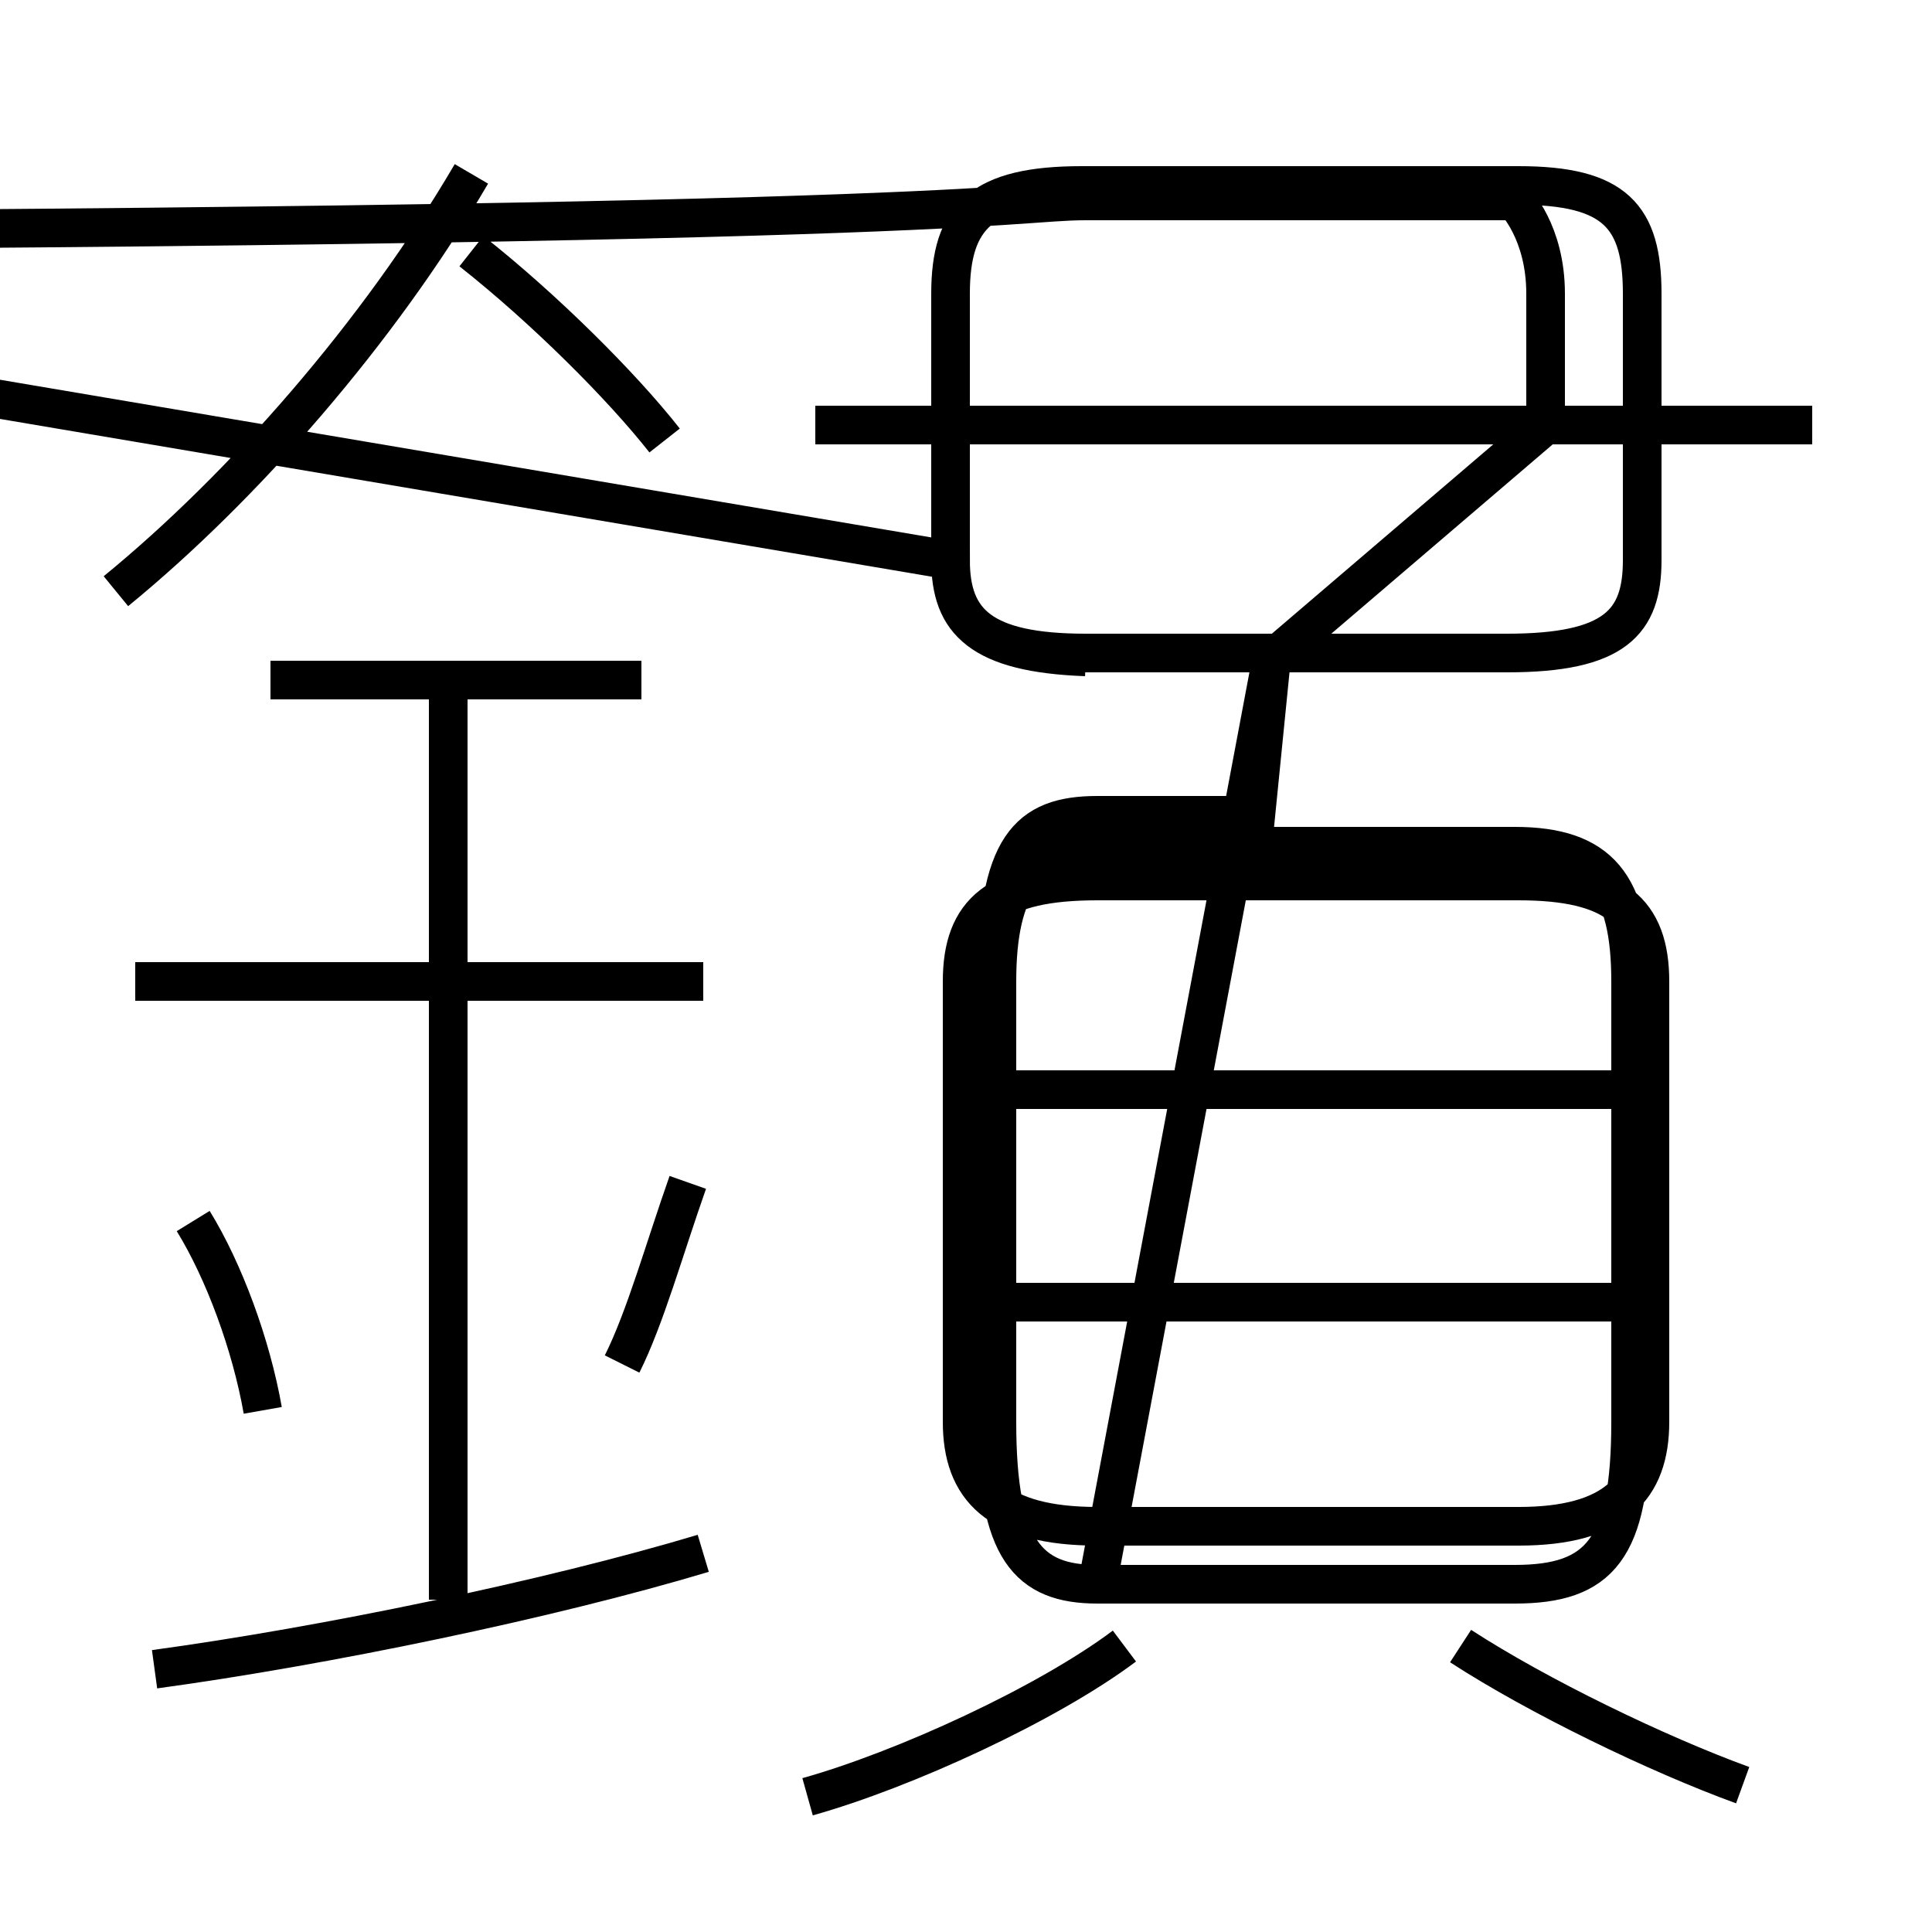 <?xml version='1.0' encoding='utf8'?>
<svg viewBox="0.0 -6.0 50.0 50.0" version="1.1" xmlns="http://www.w3.org/2000/svg">
<rect x="0.0" y="-6.0" width="50.0" height="50.0" fill="#808080" stroke="none"/>
<rect x="-1000" y="-1000" width="2000" height="2000" stroke="white" fill="white"/>
<g style="fill:white;stroke:#000000;  stroke-width:1">
<path d="M 28.4 -4.5 L 39.3 -4.5 C 41.8 -4.5 42.7 -5.5 42.7 -7.2 L 42.7 -18.6 C 42.7 -20.4 41.8 -21.2 39.3 -21.2 L 28.4 -21.2 C 25.8 -21.2 24.9 -20.4 24.9 -18.6 L 24.9 -7.2 C 24.9 -5.5 25.8 -4.5 28.4 -4.5 Z M 4.0 -0.8 C 8.4 -1.4 14.2 -2.6 18.2 -3.8 M 6.8 -7.5 C 6.5 -9.2 5.8 -11.1 5.0 -12.4 M 11.6 -2.6 L 11.6 -26.4 M 16.1 -8.7 C 16.7 -9.9 17.2 -11.7 17.8 -13.4 M 18.2 -18.6 L 3.5 -18.6 M 20.9 2.5 C 23.4 1.8 27.1 0.1 29.1 -1.4 M 16.6 -26.4 L 7.0 -26.4 M 3.0 -28.7 C 6.3 -31.4 9.8 -35.4 12.2 -39.5 M 45.1 2.2 C 42.9 1.4 39.8 -0.1 37.8 -1.4 M 42.5 -10.3 L 25.6 -10.3 M 17.2 -32.6 C 16.1 -34.0 14.1 -36.0 12.2 -37.5 M 42.5 -15.8 L 25.6 -15.8 M 32.9 -26.9 L 32.5 -22.9 L 28.4 -22.9 C 26.6 -22.9 25.8 -22.1 25.8 -18.6 L 25.8 -7.2 C 25.8 -3.9 26.6 -3.0 28.4 -3.0 L 39.2 -3.0 C 41.4 -3.0 42.2 -3.9 42.2 -7.2 L 42.2 -18.6 C 42.2 -21.1 41.4 -22.1 39.2 -22.1 L 28.4 -22.1 C 26.6 -22.1 25.8 -21.1 25.8 -18.6 L 25.8 -7.2 C 25.8 -3.9 26.6 -3.0 28.4 -3.0 Z M 33.1 -27.1 L 39.0 -27.1 C 41.8 -27.1 42.5 -27.9 42.5 -29.5 L 42.5 -36.4 C 42.5 -38.4 41.8 -39.2 39.3 -39.2 L 28.0 -39.2 C 25.4 -39.2 24.6 -38.4 24.6 -36.4 L 24.6 -29.5 C 24.6 -27.9 25.4 -27.1 28.0 -27.1 L 33.1 -27.1 Z M 46.9 -33.0 L 21.1 -33.0 M 40.0 -33.0 L 40.0 -36.4 C 40.0 -38.0 39.2 -38.8 39.2 -38.8 L 28.1 -38.8 C 25.9 -38.8 25.2 -38.0 -25.6 -38.0 L 24.6 -29.5 C 24.6 -27.9 25.4 -27.1 28.1 -27.1 L 39.0 -27.1 C 41.8 -27.1 42.5 -27.9 42.5 -29.5 L 42.5 -36.4 C 42.5 -38.4 41.8 -39.2 39.3 -39.2 L 28.0 -39.2 C 25.4 -39.2 24.6 -38.4 24.6 -36.4 L 24.6 -29.5 C 24.6 -27.9 25.4 -27.1 28.0 -27.1 L 33.1 -27.1 Z M 46.9 -33.0 L 21.1 -33.0 M 40.0 -33.0 L 40.0 -36.4 C 40.0 -38.0 39.2 -38.8 39.2 -38.8 L 28.1 -38.8 C 25.9 -38.8 25.2 -38.0 -25.6 -38.0 L 24.6 -29.5 C 24.6 -27.9 25.4 -27.1 28.1 -27.1 L 39.0 -27.1 C 41.8 -27.1 42.5 -27.9 42.5 -29.5 L 42.5 -36.4 C 42.5 -38.4 41.8 -39.2 39.3 -39.2 L 28.0 -39.2 C 25.4 -39.2 24.6 -38.4 24.6 -36.4 L 24.6 -29.5 C 24.6 -27.9 25.4 -27.1 28.0 -27.1 L 33.1 -27.1 Z M 46.9 -33.0 L 21.1 -33.0 M 40.0 -33.0 L 40.0 -36.4 C 40.0 -38.0 39.2 -38.8 39.2 -38.8 L 28.1 -38.8 C 25.9 -38.8 25.2 -38.0 -25.6 -38.0 L 24.6 -29.5 C 24.6 -27.9 25.4 -27.1 28.1 -27" transform="translate(0.0, 38.0)" />
</g>
</svg>